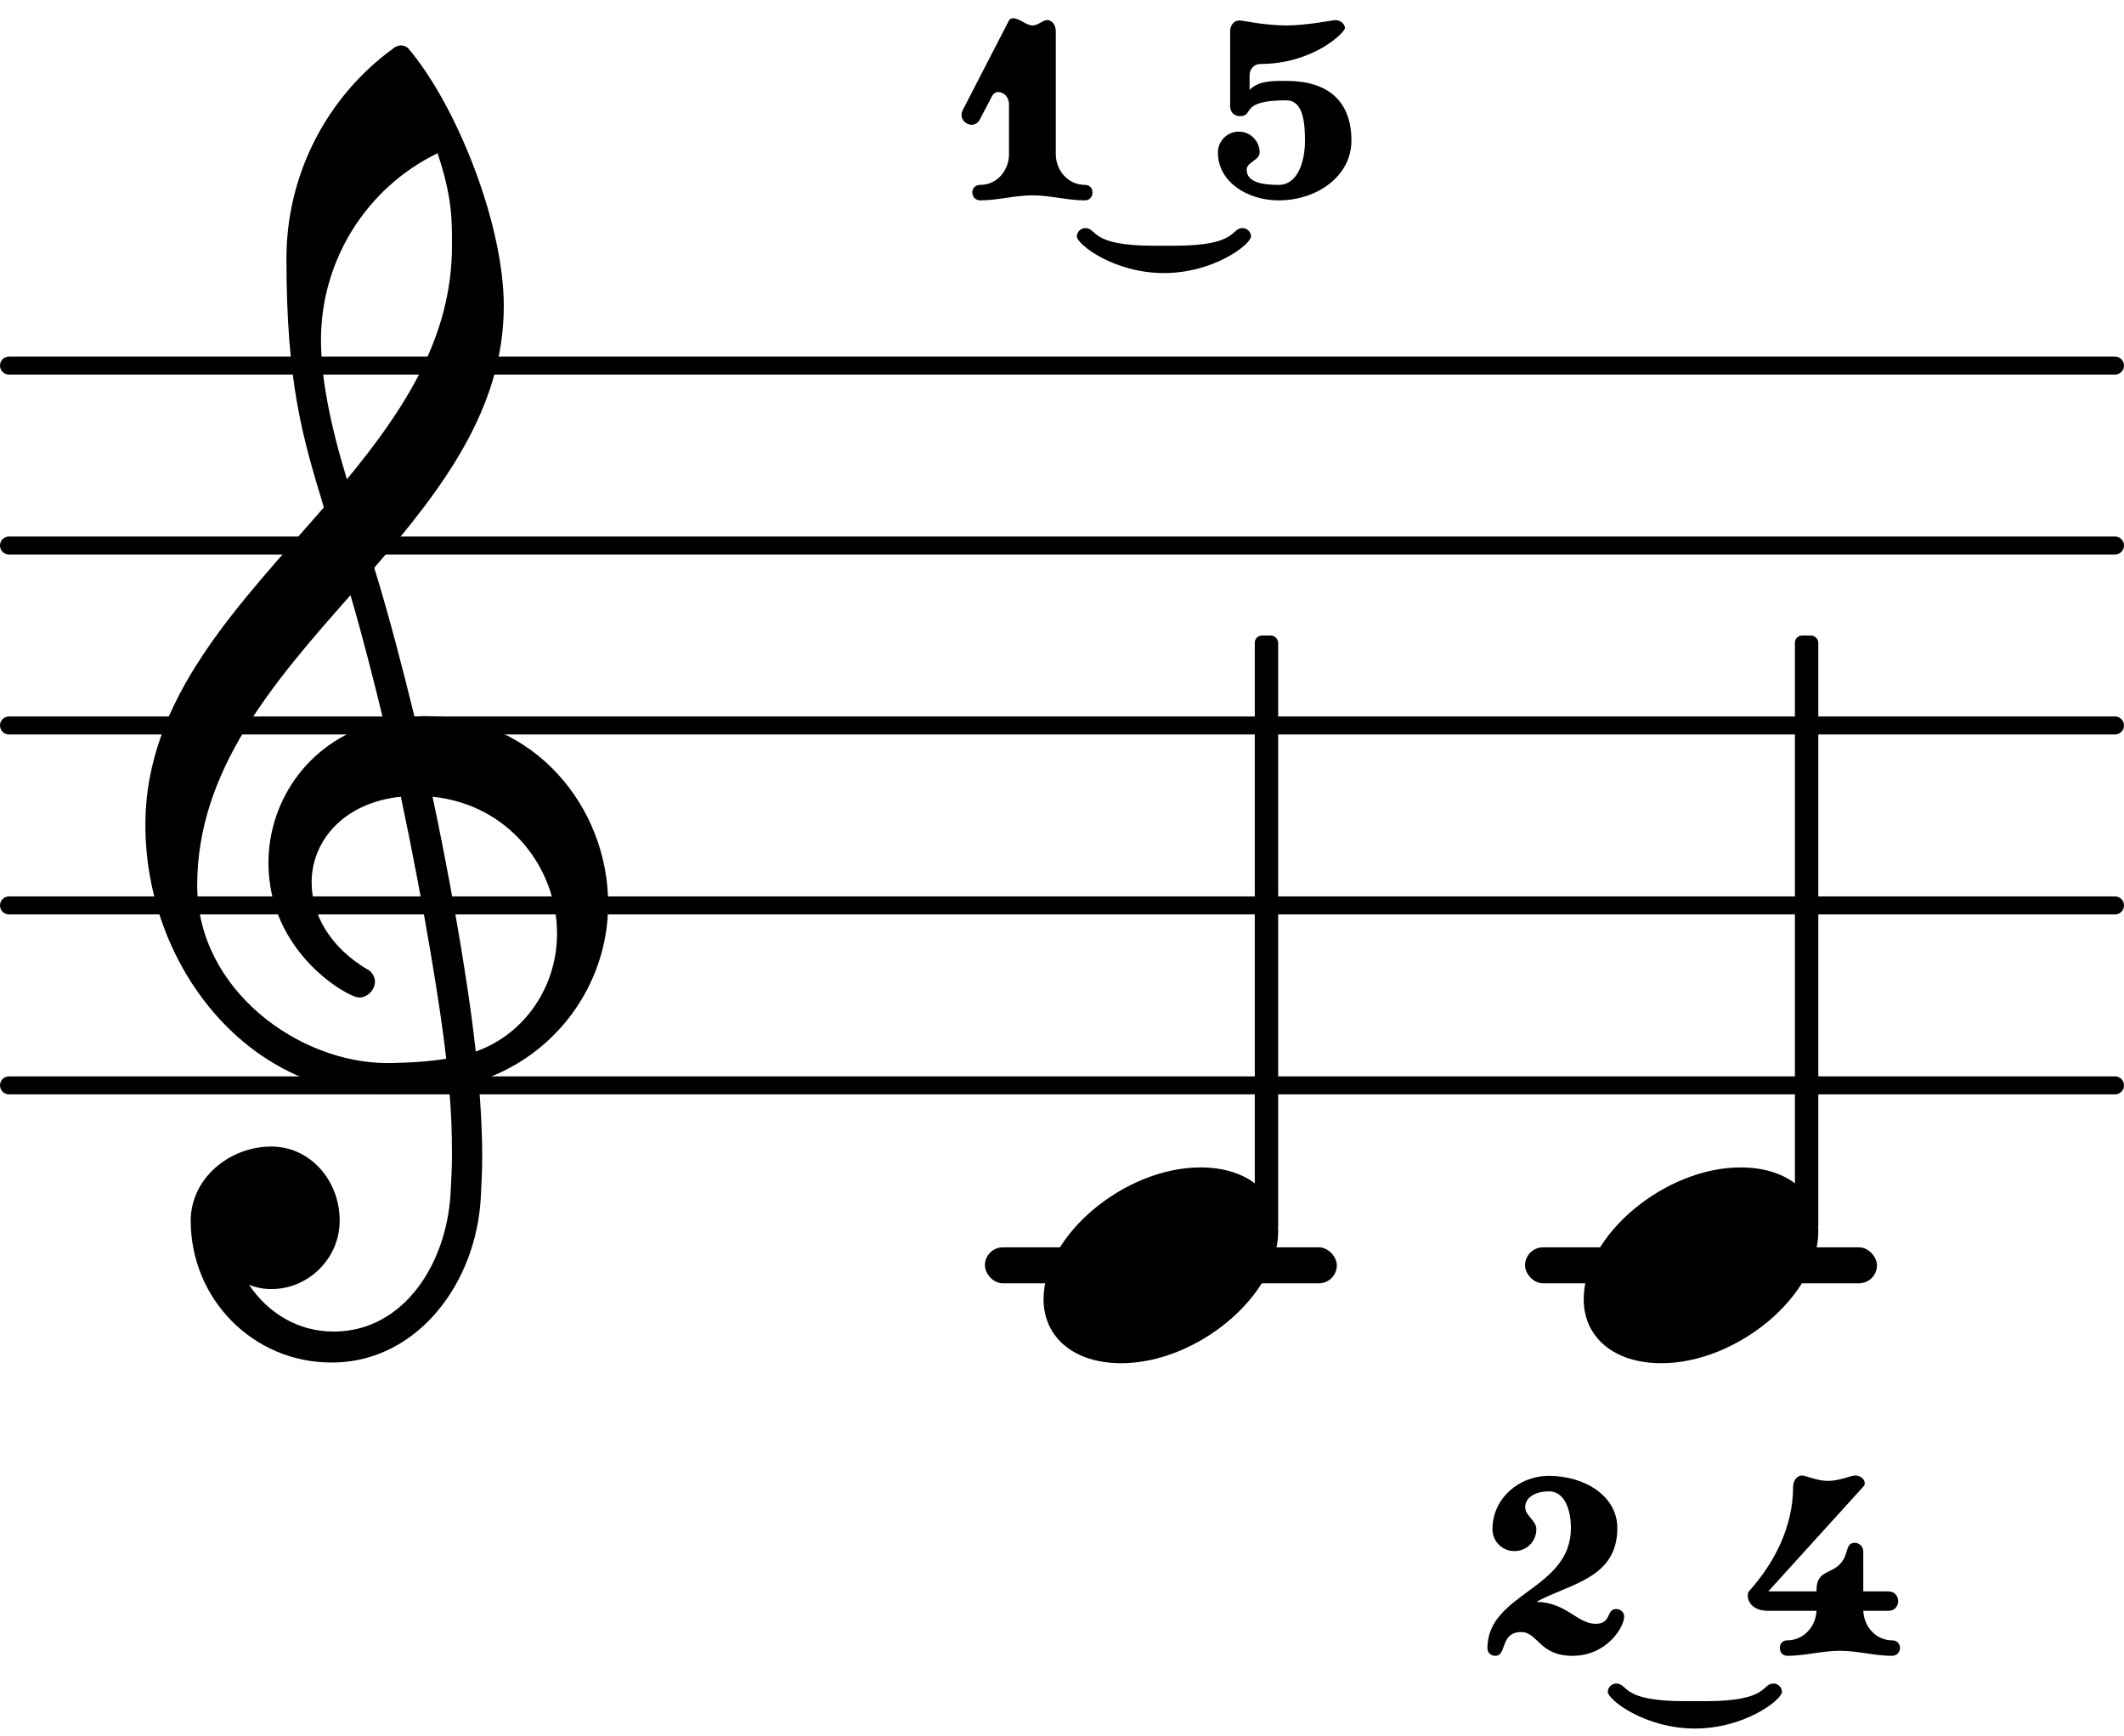 <?xml version="1.0" encoding="UTF-8" standalone="no"?>
<svg
   version="1.2"
   width="20.744mm"
   height="16.95mm"
   viewBox="0 0 11.805 9.645"
   id="svg76"
   xmlns="http://www.w3.org/2000/svg"
   xmlns:svg="http://www.w3.org/2000/svg">
  <defs
     id="defs80" />
  <style
     type="text/css"
     id="style2"><![CDATA[
tspan { white-space: pre; }
]]></style>
  <g
     transform="translate(0,7.031)"
     id="g6">
    <rect
       x="8.476"
       y="-0.1"
       width="1.956"
       height="0.2"
       ry="0.1"
       fill="currentColor"
       id="rect4" />
  </g>
  <g
     transform="translate(0,7.031)"
     id="g10">
    <rect
       x="5.474"
       y="-0.1"
       width="1.956"
       height="0.2"
       ry="0.1"
       fill="currentColor"
       id="rect8" />
  </g>
  <g
     transform="translate(0,6.031)"
     id="g14">
    <line
       stroke-linejoin="round"
       stroke-linecap="round"
       stroke-width="0.1"
       stroke="currentColor"
       x1="0.05"
       y1="0"
       x2="11.755"
       y2="0"
       id="line12" />
  </g>
  <g
     transform="translate(0,5.031)"
     id="g18">
    <line
       stroke-linejoin="round"
       stroke-linecap="round"
       stroke-width="0.1"
       stroke="currentColor"
       x1="0.05"
       y1="0"
       x2="11.755"
       y2="0"
       id="line16" />
  </g>
  <g
     transform="translate(0,4.031)"
     id="g22">
    <line
       stroke-linejoin="round"
       stroke-linecap="round"
       stroke-width="0.1"
       stroke="currentColor"
       x1="0.05"
       y1="0"
       x2="11.755"
       y2="0"
       id="line20" />
  </g>
  <g
     transform="translate(0,3.031)"
     id="g26">
    <line
       stroke-linejoin="round"
       stroke-linecap="round"
       stroke-width="0.1"
       stroke="currentColor"
       x1="0.05"
       y1="0"
       x2="11.755"
       y2="0"
       id="line24" />
  </g>
  <g
     transform="translate(0,2.031)"
     id="g30">
    <line
       stroke-linejoin="round"
       stroke-linecap="round"
       stroke-width="0.1"
       stroke="currentColor"
       x1="0.05"
       y1="0"
       x2="11.755"
       y2="0"
       id="line28" />
  </g>
  <g
     transform="translate(10.041,4.031)"
     id="g34">
    <rect
       x="-0.065"
       y="-0.5"
       width="0.13"
       height="3.314"
       ry="0.04"
       fill="currentColor"
       id="rect32" />
  </g>
  <g
     transform="translate(5.8,7.031)"
     id="g38">
    <path
       transform="scale(0.004,-0.004)"
       d="m 218,136 c 66,0 108,-36 108,-89 0,-89 -113,-183 -218,-183 -66,0 -108,36 -108,89 0,89 113,183 218,183 z"
       fill="currentColor"
       id="path36" />
  </g>
  <g
     transform="translate(5.35,1.113)"
     id="g42">
    <path
       transform="scale(0.002,-0.002)"
       d="m 194,486 c 16,0 29,15 41,15 13,0 24,-13 24,-31 V 129 c 0,-47 35,-86 81,-86 14,0 21,-10 21,-21 C 361,11 354,0 340,0 291,0 243,14 194,14 145,14 98,0 49,0 35,0 27,11 27,22 c 0,11 8,21 22,21 46,0 80,39 80,86 v 137 c 0,23 -16,35 -30,35 -7,0 -13,-4 -17,-11 L 48,225 c -5,-10 -14,-15 -23,-15 -14,0 -28,12 -28,27 0,4 1,8 3,13 l 129,250 c 2,4 7,6 11,6 18,0 37,-20 54,-20 z"
       fill="currentColor"
       id="path40" />
  </g>
  <g
     transform="translate(6.469,1.113)"
     id="g46">
    <path
       transform="scale(0.002,-0.002)"
       d="m 242,-100 c 0,-22 -103,-102 -242,-102 -139,0 -242,80 -242,102 0,12 11,23 23,23 35,0 11,-49 189,-49 H 0 30 c 178,0 154,49 189,49 12,0 23,-11 23,-23 z"
       fill="currentColor"
       id="path44" />
  </g>
  <g
     transform="translate(6.769,1.113)"
     id="g50">
    <path
       transform="scale(0.002,-0.002)"
       d="m 60,500 c 8,0 69,-14 131,-14 54,0 133,15 134,15 17,0 28,-12 28,-22 0,-13 -89,-100 -235,-100 -17,0 -30,-14 -30,-31 v -41 c 25,25 62,25 97,25 h 5 C 305,332 371,277 371,166 371,67 275,0 169,0 81,0 0,52 0,133 c 0,32 26,58 58,58 32,0 58,-26 58,-58 0,-22 -36,-26 -36,-48 0,-36 47,-42 89,-42 52,0 73,63 73,123 0,53 -6,112 -52,112 -133,0 -87,-44 -129,-44 -14,0 -27,10 -27,27 v 209 c 0,17 11,30 26,30 z"
       fill="currentColor"
       id="path48" />
  </g>
  <g
     transform="translate(0.8,5.031)"
     id="g54">
    <path
       transform="scale(0.004,-0.004)"
       d="m 266,-635 h -6 c -108,0 -195,88 -195,197 0,58 53,103 112,103 54,0 95,-47 95,-103 0,-52 -43,-95 -95,-95 -11,0 -21,2 -31,6 26,-39 68,-65 117,-65 h 4 z m 195,432 c 68,24 113,90 113,164 0,90 -66,179 -173,190 19,-89 48,-242 60,-354 z M 74,28 c 0,-145 141,-247 264,-247 1,0 47,0 82,6 -7,64 -29,203 -63,364 -79,-8 -124,-61 -124,-119 0,-44 25,-91 81,-123 5,-5 7,-10 7,-15 0,-11 -10,-22 -22,-22 -15,0 -126,62 -126,187 0,88 58,174 160,197 -14,58 -29,117 -46,175 C 180,310 74,188 74,28 Z m 176,525 c -29,96 -52,170 -52,346 0,115 55,224 149,292 6,5 14,5 20,0 68,-80 133,-245 133,-358 0,-143 -86,-255 -180,-364 21,-68 39,-138 56,-207 2,0 7,1 13,1 155,0 256,-128 256,-261 0,-113 -74,-212 -180,-246 3,-35 5,-70 5,-105 0,-19 -1,-39 -2,-58 -7,-119 -88,-225 -202,-228 l 1,43 c 93,2 153,92 159,191 1,18 2,37 2,55 0,31 -1,61 -4,92 -5,-1 -44,-8 -89,-8 C 142,-262 2,-82 2,112 2,289 133,418 250,553 Z m 178,363 c 0,34 1,66 -20,129 -99,-48 -162,-149 -162,-259 0,-52 12,-115 36,-194 80,97 146,198 146,324 z"
       fill="currentColor"
       id="path52" />
  </g>
  <g
     transform="translate(7.039,4.031)"
     id="g58">
    <rect
       x="-0.065"
       y="-0.5"
       width="0.13"
       height="3.314"
       ry="0.04"
       fill="currentColor"
       id="rect56" />
  </g>
  <g
     transform="translate(8.802,7.031)"
     id="g62">
    <path
       transform="scale(0.004,-0.004)"
       d="m 218,136 c 66,0 108,-36 108,-89 0,-89 -113,-183 -218,-183 -66,0 -108,36 -108,89 0,89 113,183 218,183 z"
       fill="currentColor"
       id="path60" />
  </g>
  <g
     transform="translate(8.267,9.201)"
     id="g66">
    <path
       transform="scale(0.002,-0.002)"
       d="M 94,66 C 34,66 55,0 22,0 11,0 0,7 0,21 c 0,154 232,162 232,334 0,50 -17,102 -61,102 -33,0 -66,-14 -66,-44 0,-24 31,-37 31,-61 0,-34 -27,-61 -61,-61 -34,0 -61,27 -61,61 0,84 72,148 157,148 98,0 190,-55 190,-145 0,-140 -131,-154 -225,-205 85,-2 113,-61 165,-61 45,0 28,41 57,41 11,0 22,-8 22,-21 C 380,80 332,0 236,0 144,0 140,66 94,66 Z"
       fill="currentColor"
       id="path64" />
  </g>
  <g
     transform="translate(9.42,9.201)"
     id="g70">
    <path
       transform="scale(0.002,-0.002)"
       d="m 242,-100 c 0,-22 -103,-102 -242,-102 -139,0 -242,80 -242,102 0,12 11,23 23,23 35,0 11,-49 189,-49 H 0 30 c 178,0 154,49 189,49 12,0 23,-11 23,-23 z"
       fill="currentColor"
       id="path68" />
  </g>
  <g
     transform="translate(9.72,9.201)"
     id="g74">
    <path
       transform="scale(0.002,-0.002)"
       d="m 148,501 c 10,0 41,-15 72,-15 32,0 63,15 76,15 15,0 26,-11 26,-21 0,-4 -1,-7 -4,-10 L 54,179 h 134 v 4 c 0,60 50,41 75,85 7,11 8,24 14,36 3,7 10,10 17,10 11,0 24,-8 24,-25 V 179 h 70 c 18,0 27,-14 27,-27 0,-13 -9,-27 -27,-27 h -70 c 2,-45 36,-82 80,-82 14,0 22,-10 22,-21 C 420,11 412,0 398,0 349,0 302,14 253,14 204,14 156,0 107,0 93,0 86,11 86,22 c 0,11 7,21 21,21 44,0 79,37 81,82 H 54 c -43,0 -57,25 -57,42 0,5 1,10 3,12 73,81 123,182 123,291 0,17 11,31 25,31 z"
       fill="currentColor"
       id="path72" />
  </g>
</svg>
